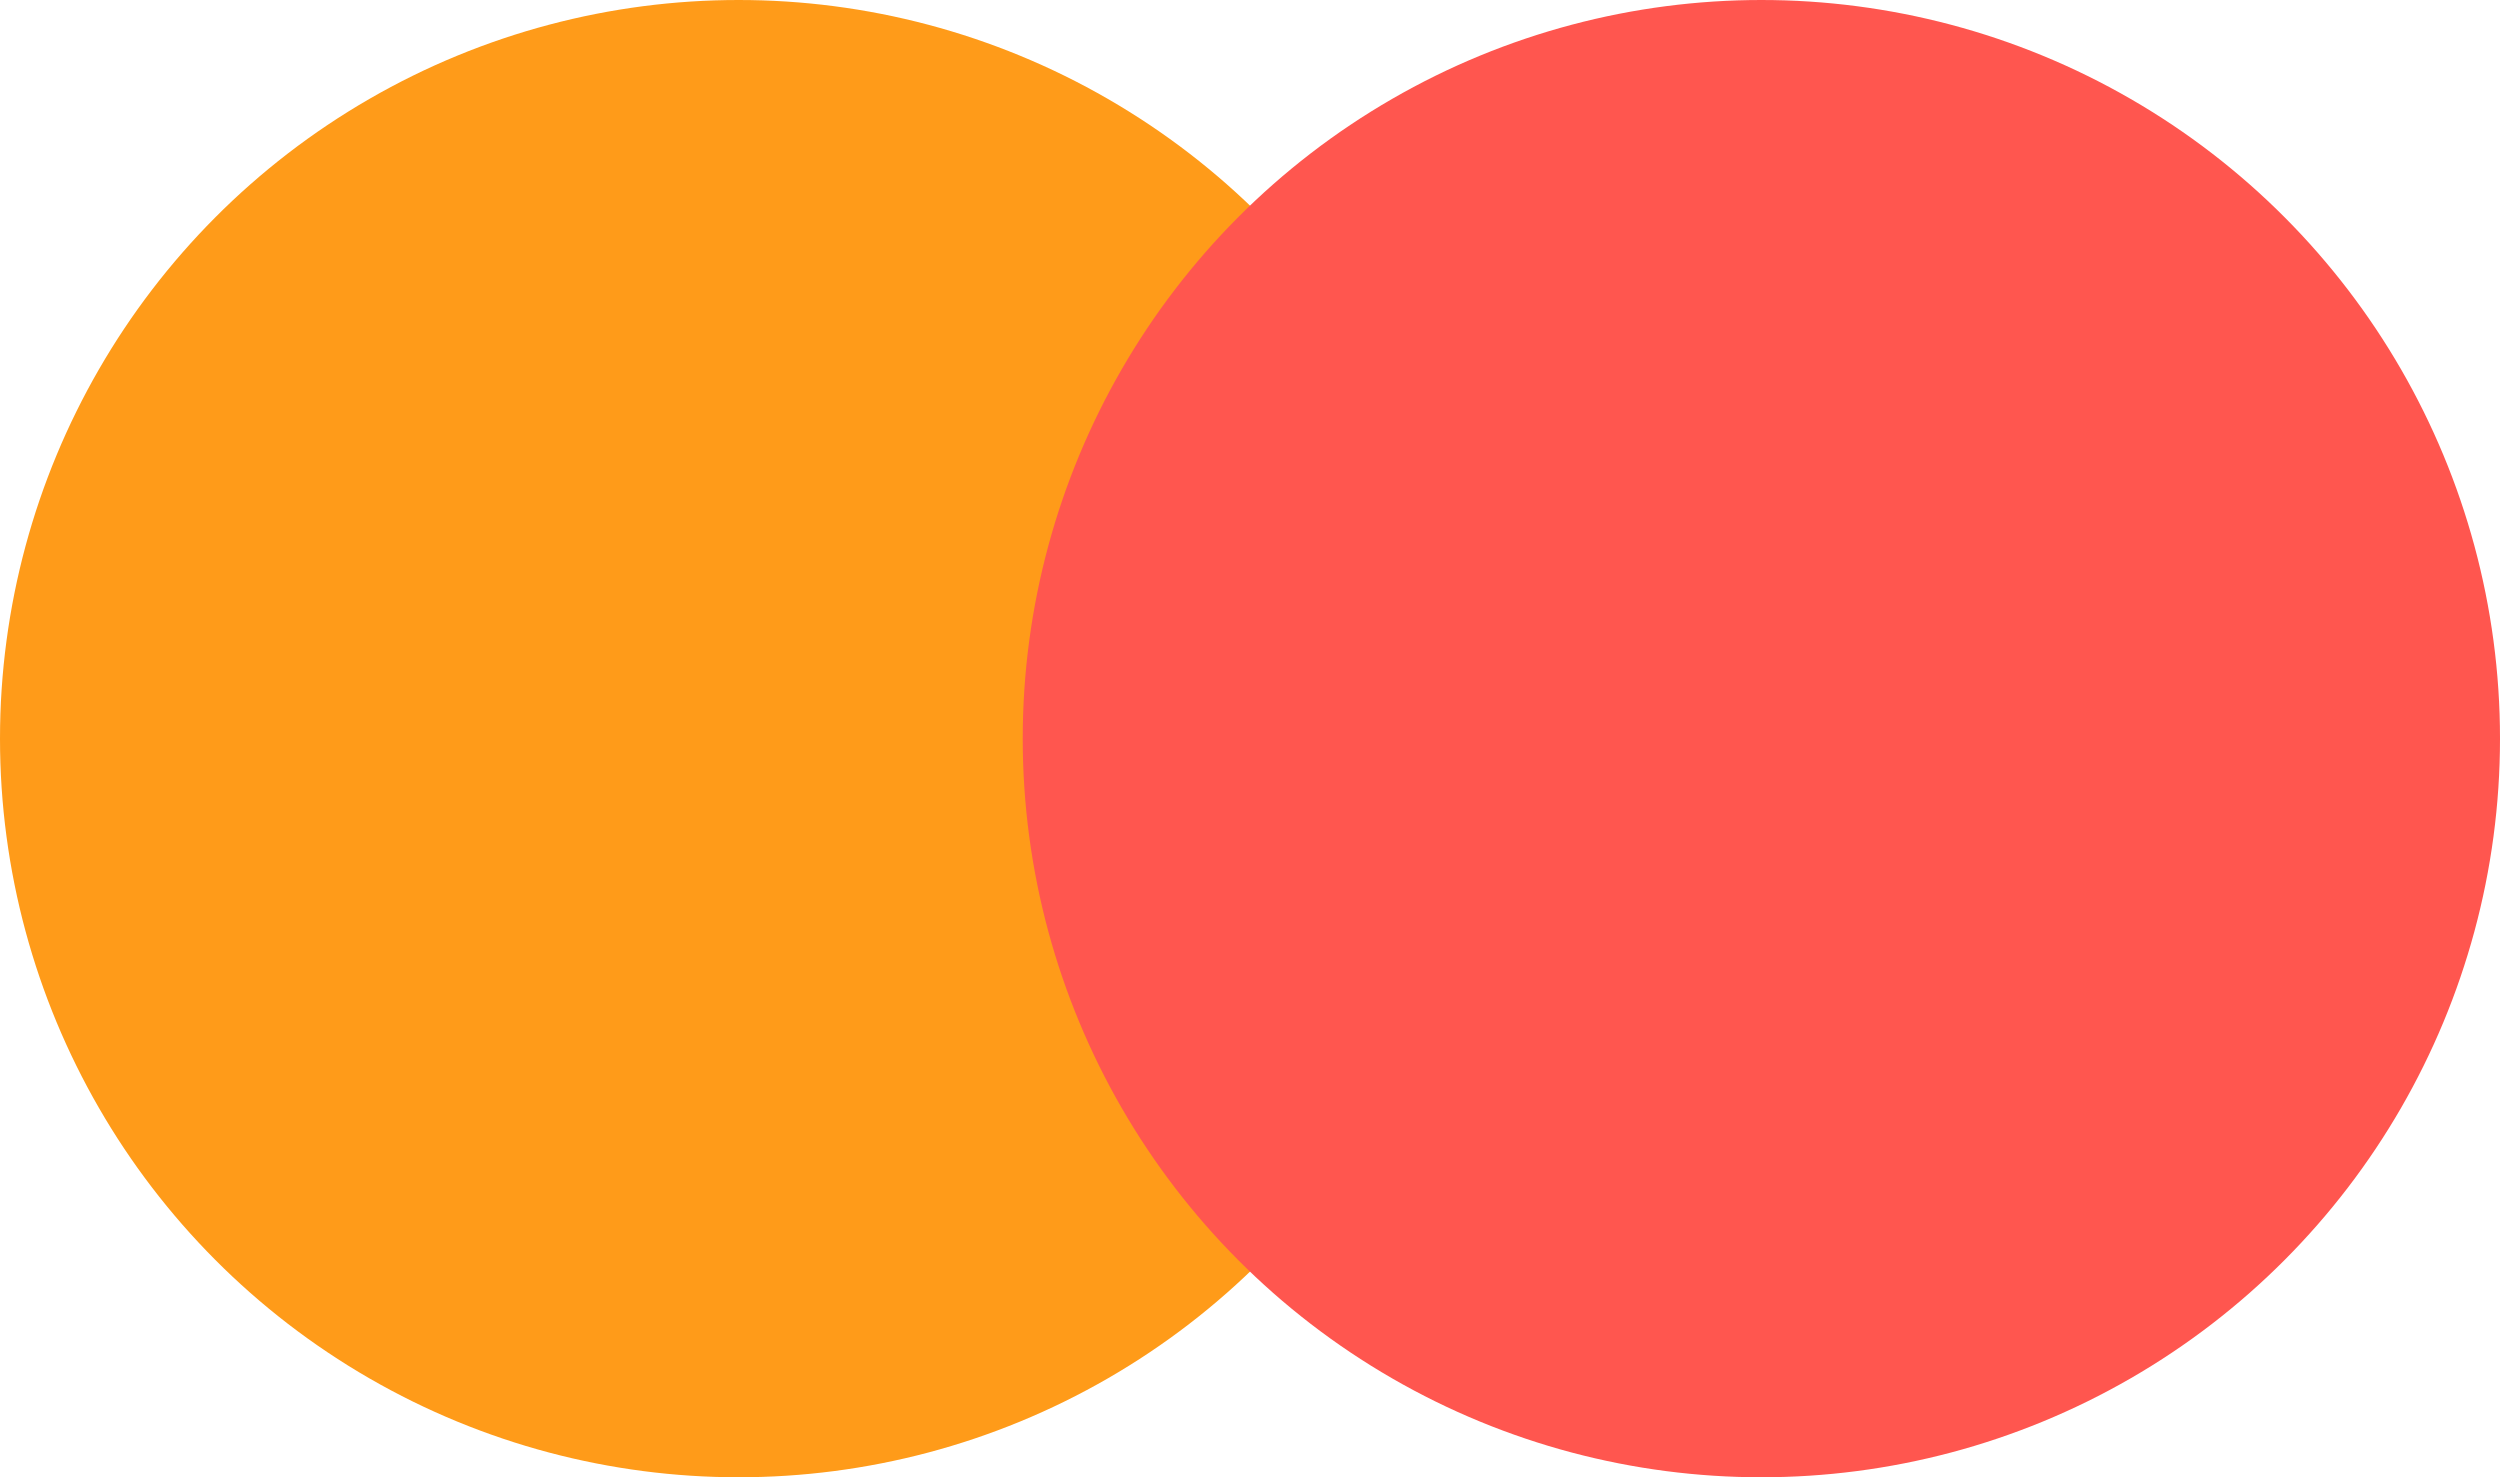 <svg width="110" height="65" viewBox="0 0 110 65" fill="none" xmlns="http://www.w3.org/2000/svg">
<circle cx="32.5" cy="32.5" r="32.5" fill="#FF9B19"/>
<circle cx="77.5" cy="32.5" r="32.5" fill="#FF564F"/>
</svg>
